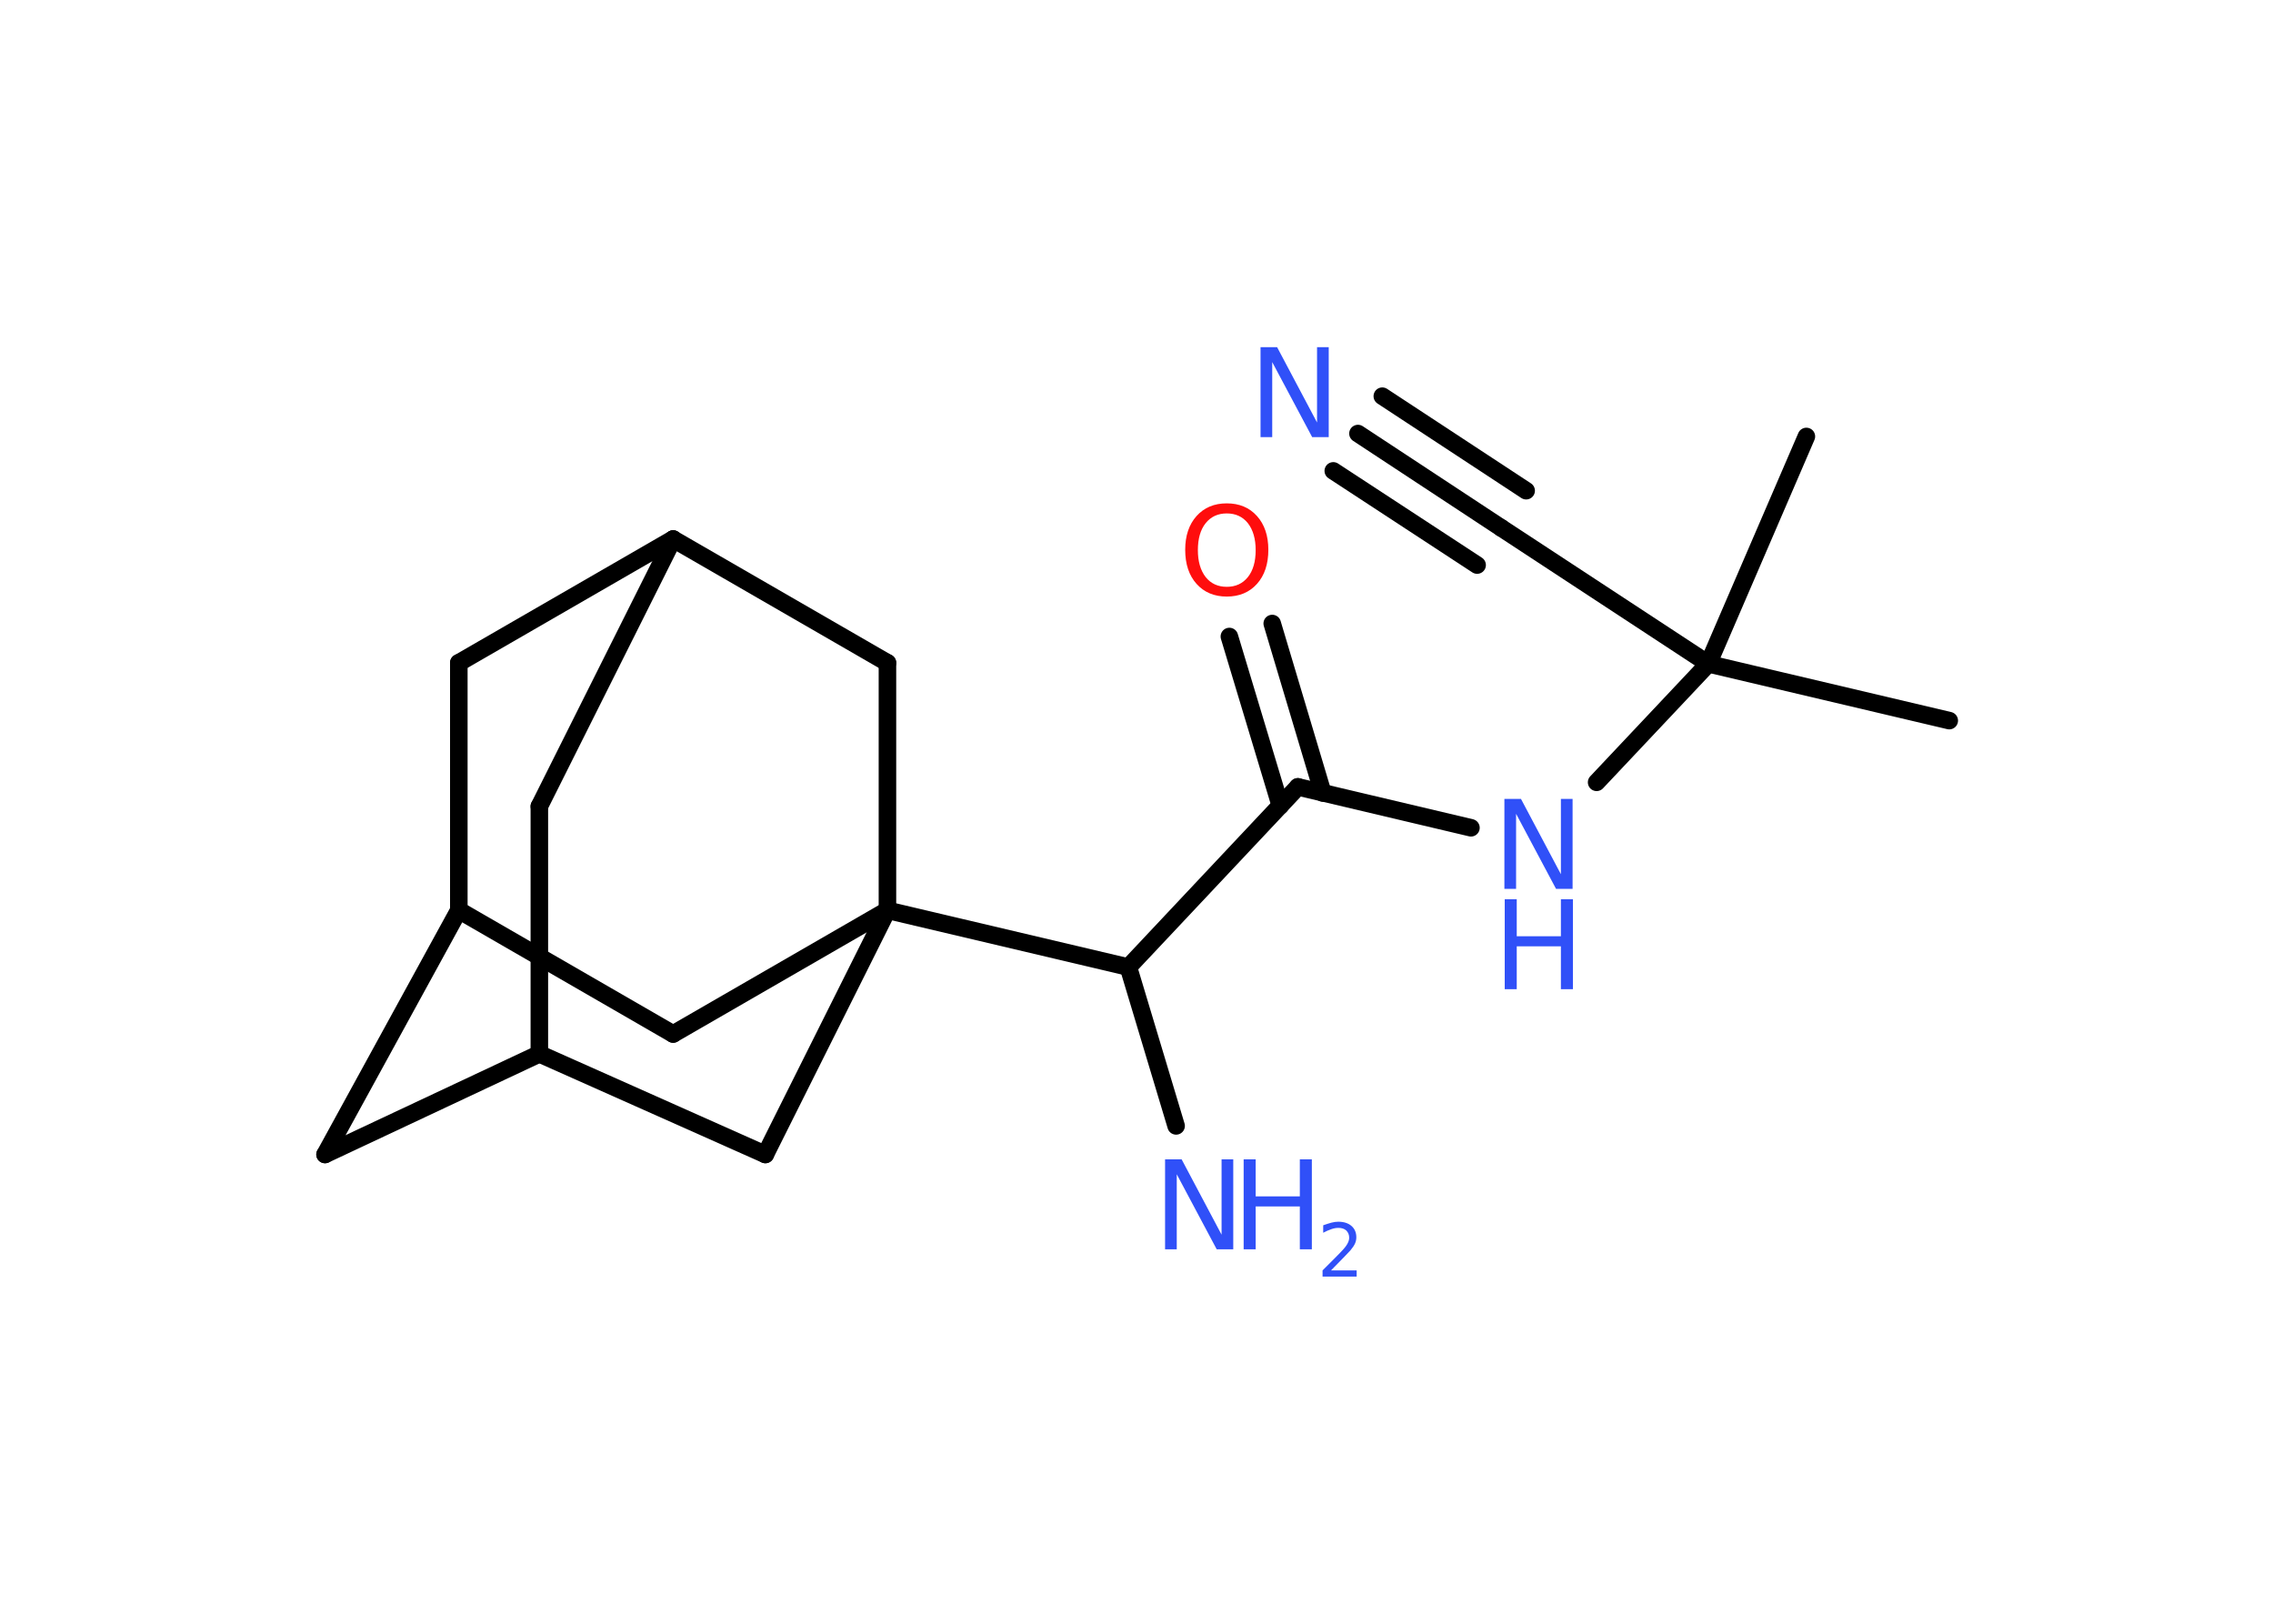 <?xml version='1.0' encoding='UTF-8'?>
<!DOCTYPE svg PUBLIC "-//W3C//DTD SVG 1.1//EN" "http://www.w3.org/Graphics/SVG/1.1/DTD/svg11.dtd">
<svg version='1.2' xmlns='http://www.w3.org/2000/svg' xmlns:xlink='http://www.w3.org/1999/xlink' width='70.0mm' height='50.0mm' viewBox='0 0 70.0 50.0'>
  <desc>Generated by the Chemistry Development Kit (http://github.com/cdk)</desc>
  <g stroke-linecap='round' stroke-linejoin='round' stroke='#000000' stroke-width='.54' fill='#3050F8'>
    <rect x='.0' y='.0' width='70.0' height='50.0' fill='#FFFFFF' stroke='none'/>
    <g id='mol1' class='mol'>
      <line id='mol1bnd1' class='bond' x1='60.03' y1='22.19' x2='52.61' y2='20.44'/>
      <line id='mol1bnd2' class='bond' x1='52.61' y1='20.44' x2='55.63' y2='13.44'/>
      <line id='mol1bnd3' class='bond' x1='52.61' y1='20.44' x2='46.24' y2='16.26'/>
      <g id='mol1bnd4' class='bond'>
        <line x1='46.24' y1='16.26' x2='41.82' y2='13.35'/>
        <line x1='45.49' y1='17.4' x2='41.06' y2='14.5'/>
        <line x1='47.0' y1='15.11' x2='42.57' y2='12.2'/>
      </g>
      <line id='mol1bnd5' class='bond' x1='52.61' y1='20.44' x2='49.17' y2='24.09'/>
      <line id='mol1bnd6' class='bond' x1='45.3' y1='25.49' x2='39.97' y2='24.23'/>
      <g id='mol1bnd7' class='bond'>
        <line x1='39.43' y1='24.81' x2='37.86' y2='19.6'/>
        <line x1='40.74' y1='24.42' x2='39.18' y2='19.2'/>
      </g>
      <line id='mol1bnd8' class='bond' x1='39.97' y1='24.23' x2='34.75' y2='29.78'/>
      <line id='mol1bnd9' class='bond' x1='34.75' y1='29.78' x2='36.22' y2='34.67'/>
      <line id='mol1bnd10' class='bond' x1='34.75' y1='29.78' x2='27.33' y2='28.03'/>
      <line id='mol1bnd11' class='bond' x1='27.33' y1='28.03' x2='20.73' y2='31.84'/>
      <line id='mol1bnd12' class='bond' x1='20.73' y1='31.84' x2='14.13' y2='28.03'/>
      <line id='mol1bnd13' class='bond' x1='14.13' y1='28.03' x2='10.01' y2='35.55'/>
      <line id='mol1bnd14' class='bond' x1='10.01' y1='35.55' x2='16.61' y2='32.45'/>
      <line id='mol1bnd15' class='bond' x1='16.61' y1='32.45' x2='16.61' y2='24.83'/>
      <line id='mol1bnd16' class='bond' x1='16.61' y1='24.83' x2='20.73' y2='16.6'/>
      <line id='mol1bnd17' class='bond' x1='20.73' y1='16.6' x2='14.13' y2='20.41'/>
      <line id='mol1bnd18' class='bond' x1='14.13' y1='28.03' x2='14.13' y2='20.41'/>
      <line id='mol1bnd19' class='bond' x1='20.73' y1='16.6' x2='27.33' y2='20.41'/>
      <line id='mol1bnd20' class='bond' x1='27.33' y1='28.03' x2='27.33' y2='20.41'/>
      <line id='mol1bnd21' class='bond' x1='16.61' y1='32.45' x2='23.57' y2='35.55'/>
      <line id='mol1bnd22' class='bond' x1='27.33' y1='28.03' x2='23.57' y2='35.55'/>
      <path id='mol1atm5' class='atom' d='M38.83 10.69h.5l1.23 2.32v-2.32h.36v2.77h-.51l-1.23 -2.31v2.31h-.36v-2.77z' stroke='none'/>
      <g id='mol1atm6' class='atom'>
        <path d='M46.34 24.6h.5l1.23 2.32v-2.32h.36v2.77h-.51l-1.23 -2.31v2.31h-.36v-2.77z' stroke='none'/>
        <path d='M46.34 27.69h.37v1.14h1.36v-1.14h.37v2.77h-.37v-1.32h-1.36v1.32h-.37v-2.77z' stroke='none'/>
      </g>
      <path id='mol1atm8' class='atom' d='M37.78 15.81q-.41 .0 -.65 .3q-.24 .3 -.24 .83q.0 .52 .24 .83q.24 .3 .65 .3q.41 .0 .65 -.3q.24 -.3 .24 -.83q.0 -.52 -.24 -.83q-.24 -.3 -.65 -.3zM37.78 15.5q.58 .0 .93 .39q.35 .39 .35 1.04q.0 .66 -.35 1.05q-.35 .39 -.93 .39q-.58 .0 -.93 -.39q-.35 -.39 -.35 -1.05q.0 -.65 .35 -1.04q.35 -.39 .93 -.39z' stroke='none' fill='#FF0D0D'/>
      <g id='mol1atm10' class='atom'>
        <path d='M35.89 35.7h.5l1.23 2.32v-2.32h.36v2.77h-.51l-1.23 -2.31v2.31h-.36v-2.77z' stroke='none'/>
        <path d='M38.3 35.7h.37v1.14h1.36v-1.14h.37v2.77h-.37v-1.32h-1.36v1.32h-.37v-2.77z' stroke='none'/>
        <path d='M41.0 39.12h.78v.19h-1.05v-.19q.13 -.13 .35 -.35q.22 -.22 .28 -.29q.11 -.12 .15 -.21q.04 -.08 .04 -.16q.0 -.13 -.09 -.22q-.09 -.08 -.24 -.08q-.11 .0 -.22 .04q-.12 .04 -.25 .11v-.23q.14 -.05 .25 -.08q.12 -.03 .21 -.03q.26 .0 .41 .13q.15 .13 .15 .35q.0 .1 -.04 .19q-.04 .09 -.14 .21q-.03 .03 -.18 .19q-.15 .15 -.42 .43z' stroke='none'/>
      </g>
    </g>
  </g>
</svg>
